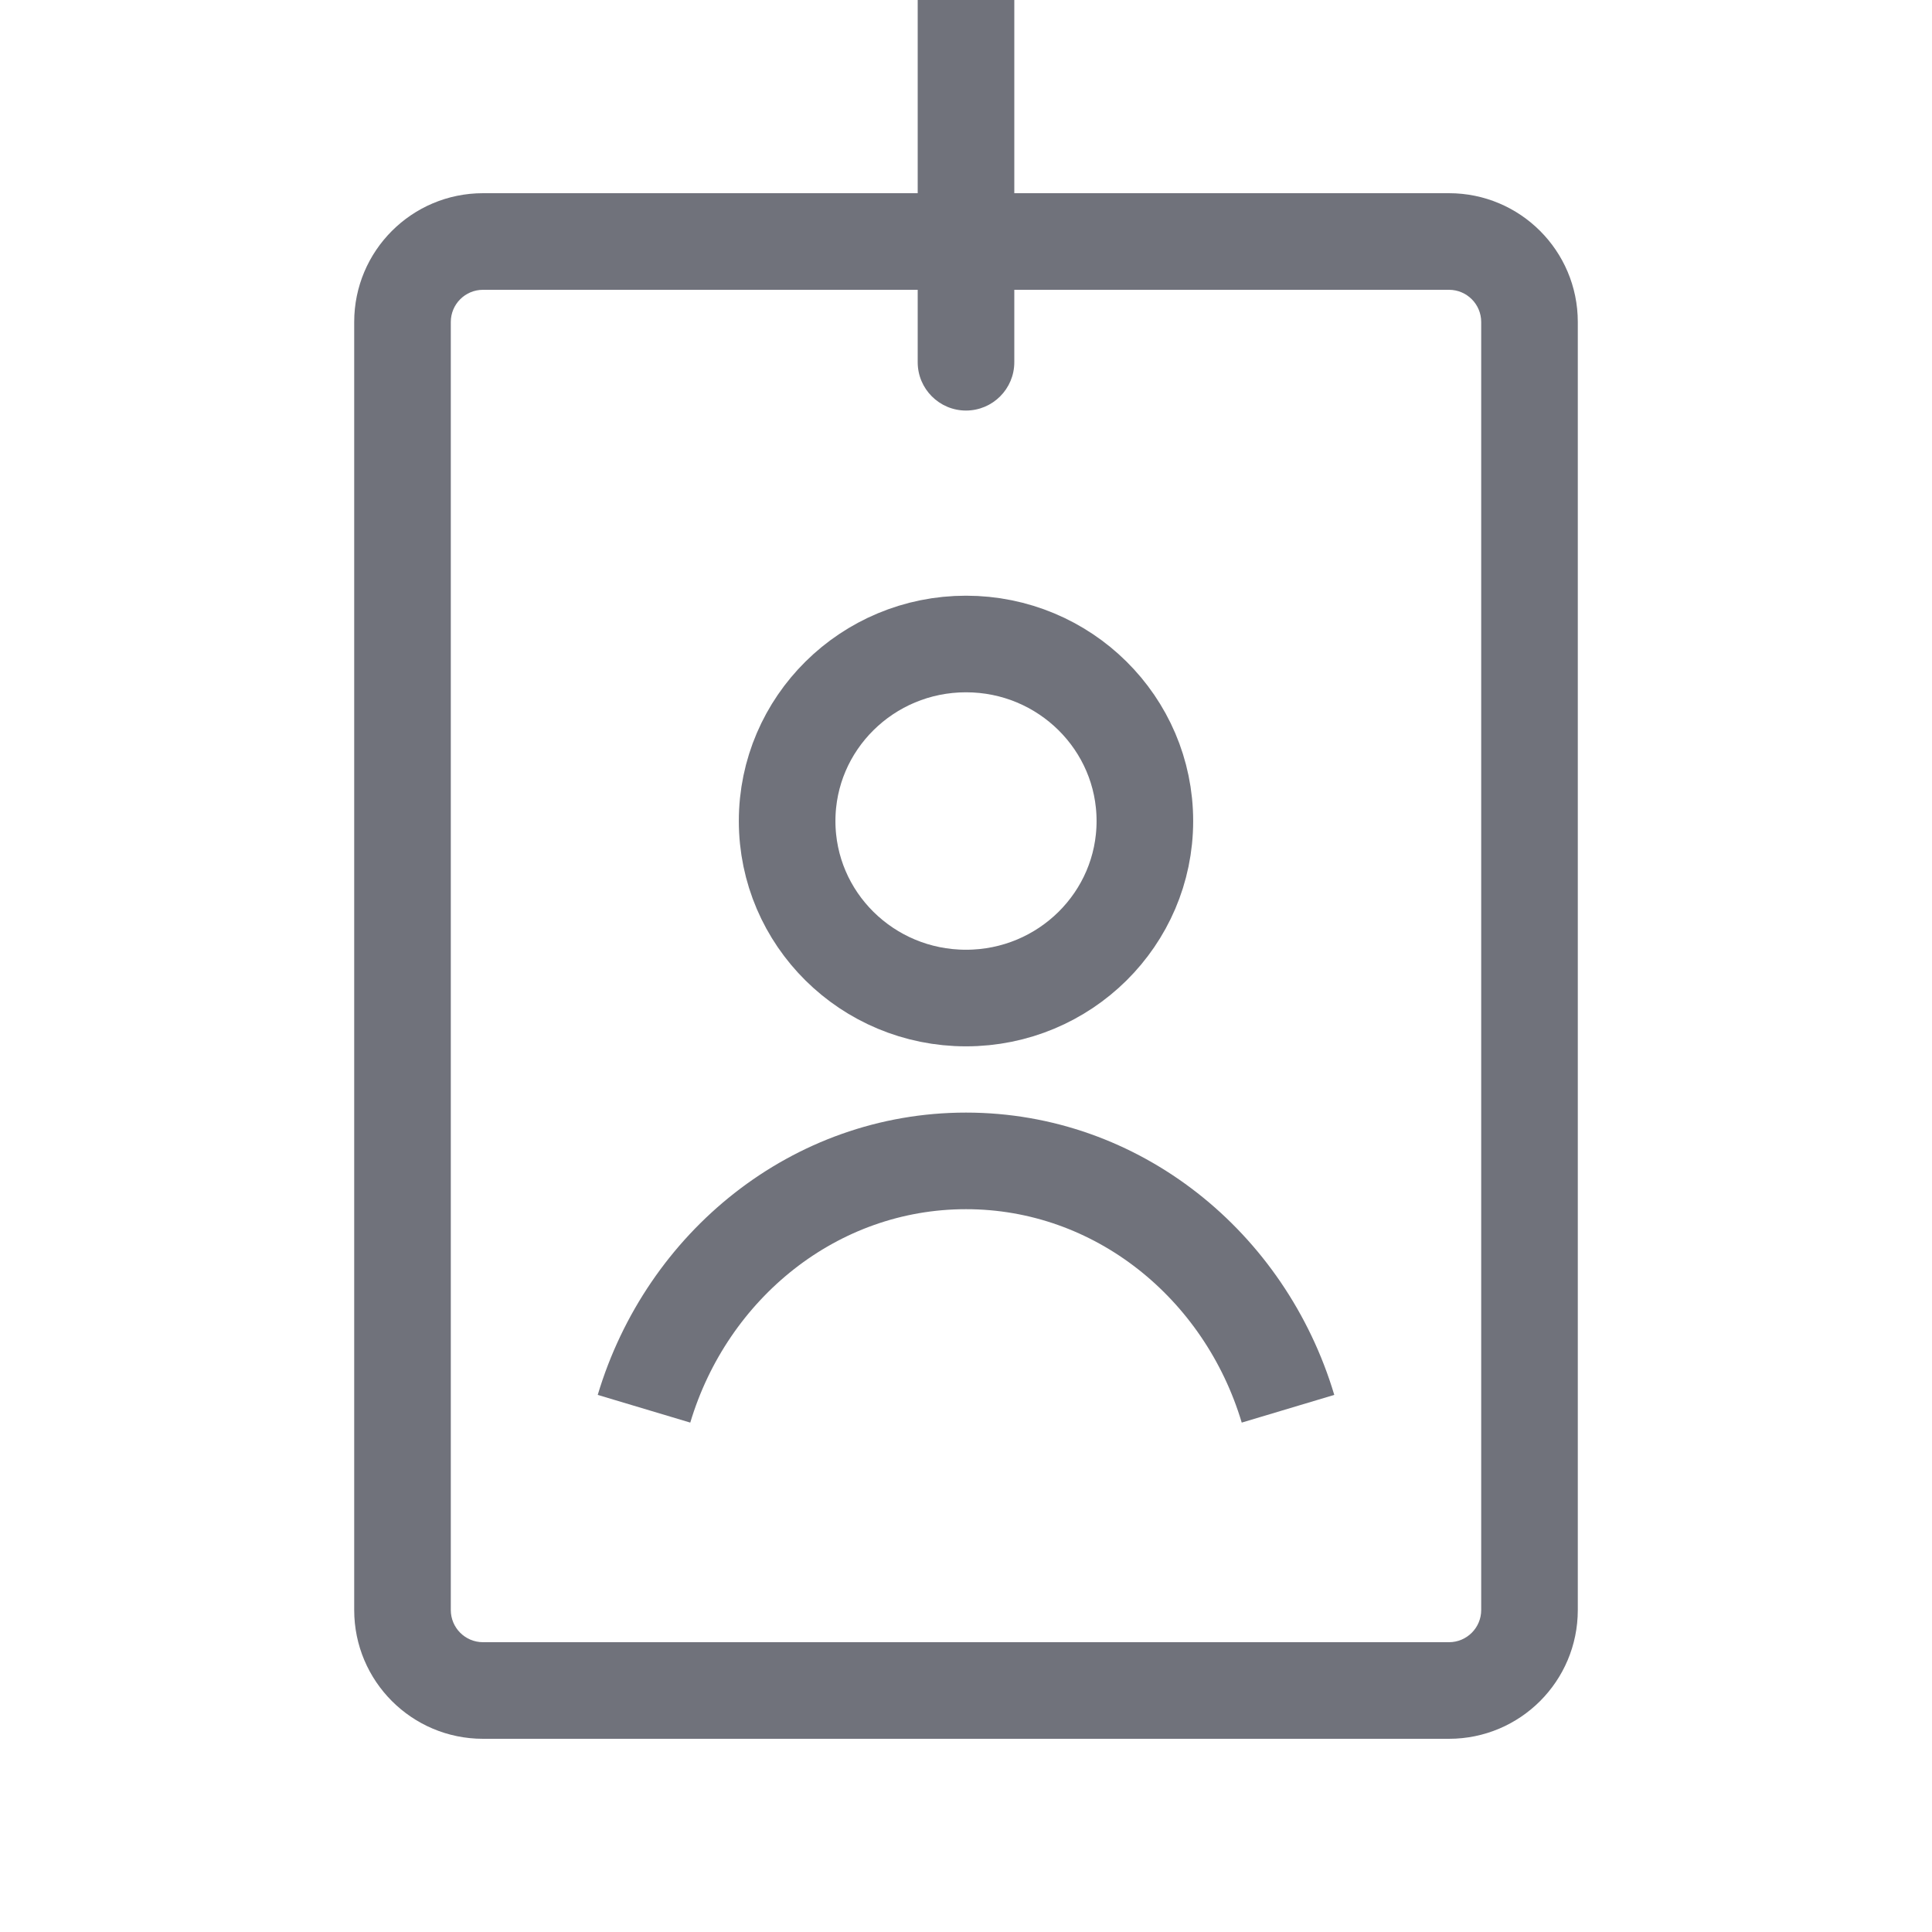<svg width="24" height="24" viewBox="0 0 24 24" fill="none" xmlns="http://www.w3.org/2000/svg">
<g id="Icon &#240;&#159;&#140;&#147;">
<path id="Accreditation" d="M11.4 4.5C11.4 4.831 11.669 5.1 12 5.1C12.331 5.1 12.6 4.831 12.6 4.5L11.4 4.5ZM6 21.6L18 21.6L18 20.4L6 20.4L6 21.6ZM19.6 20L19.6 4L18.4 4L18.4 20L19.6 20ZM4.4 4L4.4 20L5.6 20L5.6 4L4.4 4ZM18 2.4L12 2.4L12 3.6L18 3.6L18 2.4ZM12 2.4L6 2.4L6 3.6L12 3.6L12 2.4ZM12.6 3L12.6 2.62269e-08L11.4 -2.62268e-08L11.4 3L12.6 3ZM11.4 3L11.4 4.5L12.6 4.5L12.6 3L11.4 3ZM19.6 4C19.6 3.116 18.884 2.4 18 2.4L18 3.6C18.221 3.6 18.4 3.779 18.4 4L19.6 4ZM18 21.6C18.884 21.6 19.6 20.884 19.6 20L18.4 20C18.4 20.221 18.221 20.4 18 20.4L18 21.6ZM6 20.4C5.779 20.4 5.6 20.221 5.6 20L4.4 20C4.4 20.884 5.116 21.6 6 21.6L6 20.4ZM5.6 4C5.6 3.779 5.779 3.6 6 3.6L6 2.4C5.116 2.4 4.4 3.116 4.4 4L5.6 4Z" fill="#70727B"/>
<path id="User" d="M8 17.5C8.534 15.716 10.123 14.421 12 14.421C13.877 14.421 15.466 15.716 16 17.5M14.222 10.199C14.222 11.414 13.227 12.398 12 12.398C10.773 12.398 9.778 11.414 9.778 10.199C9.778 8.985 10.773 8 12 8C13.227 8 14.222 8.985 14.222 10.199Z" stroke="#70727B" stroke-width="1.2"/>
</g>
</svg>
